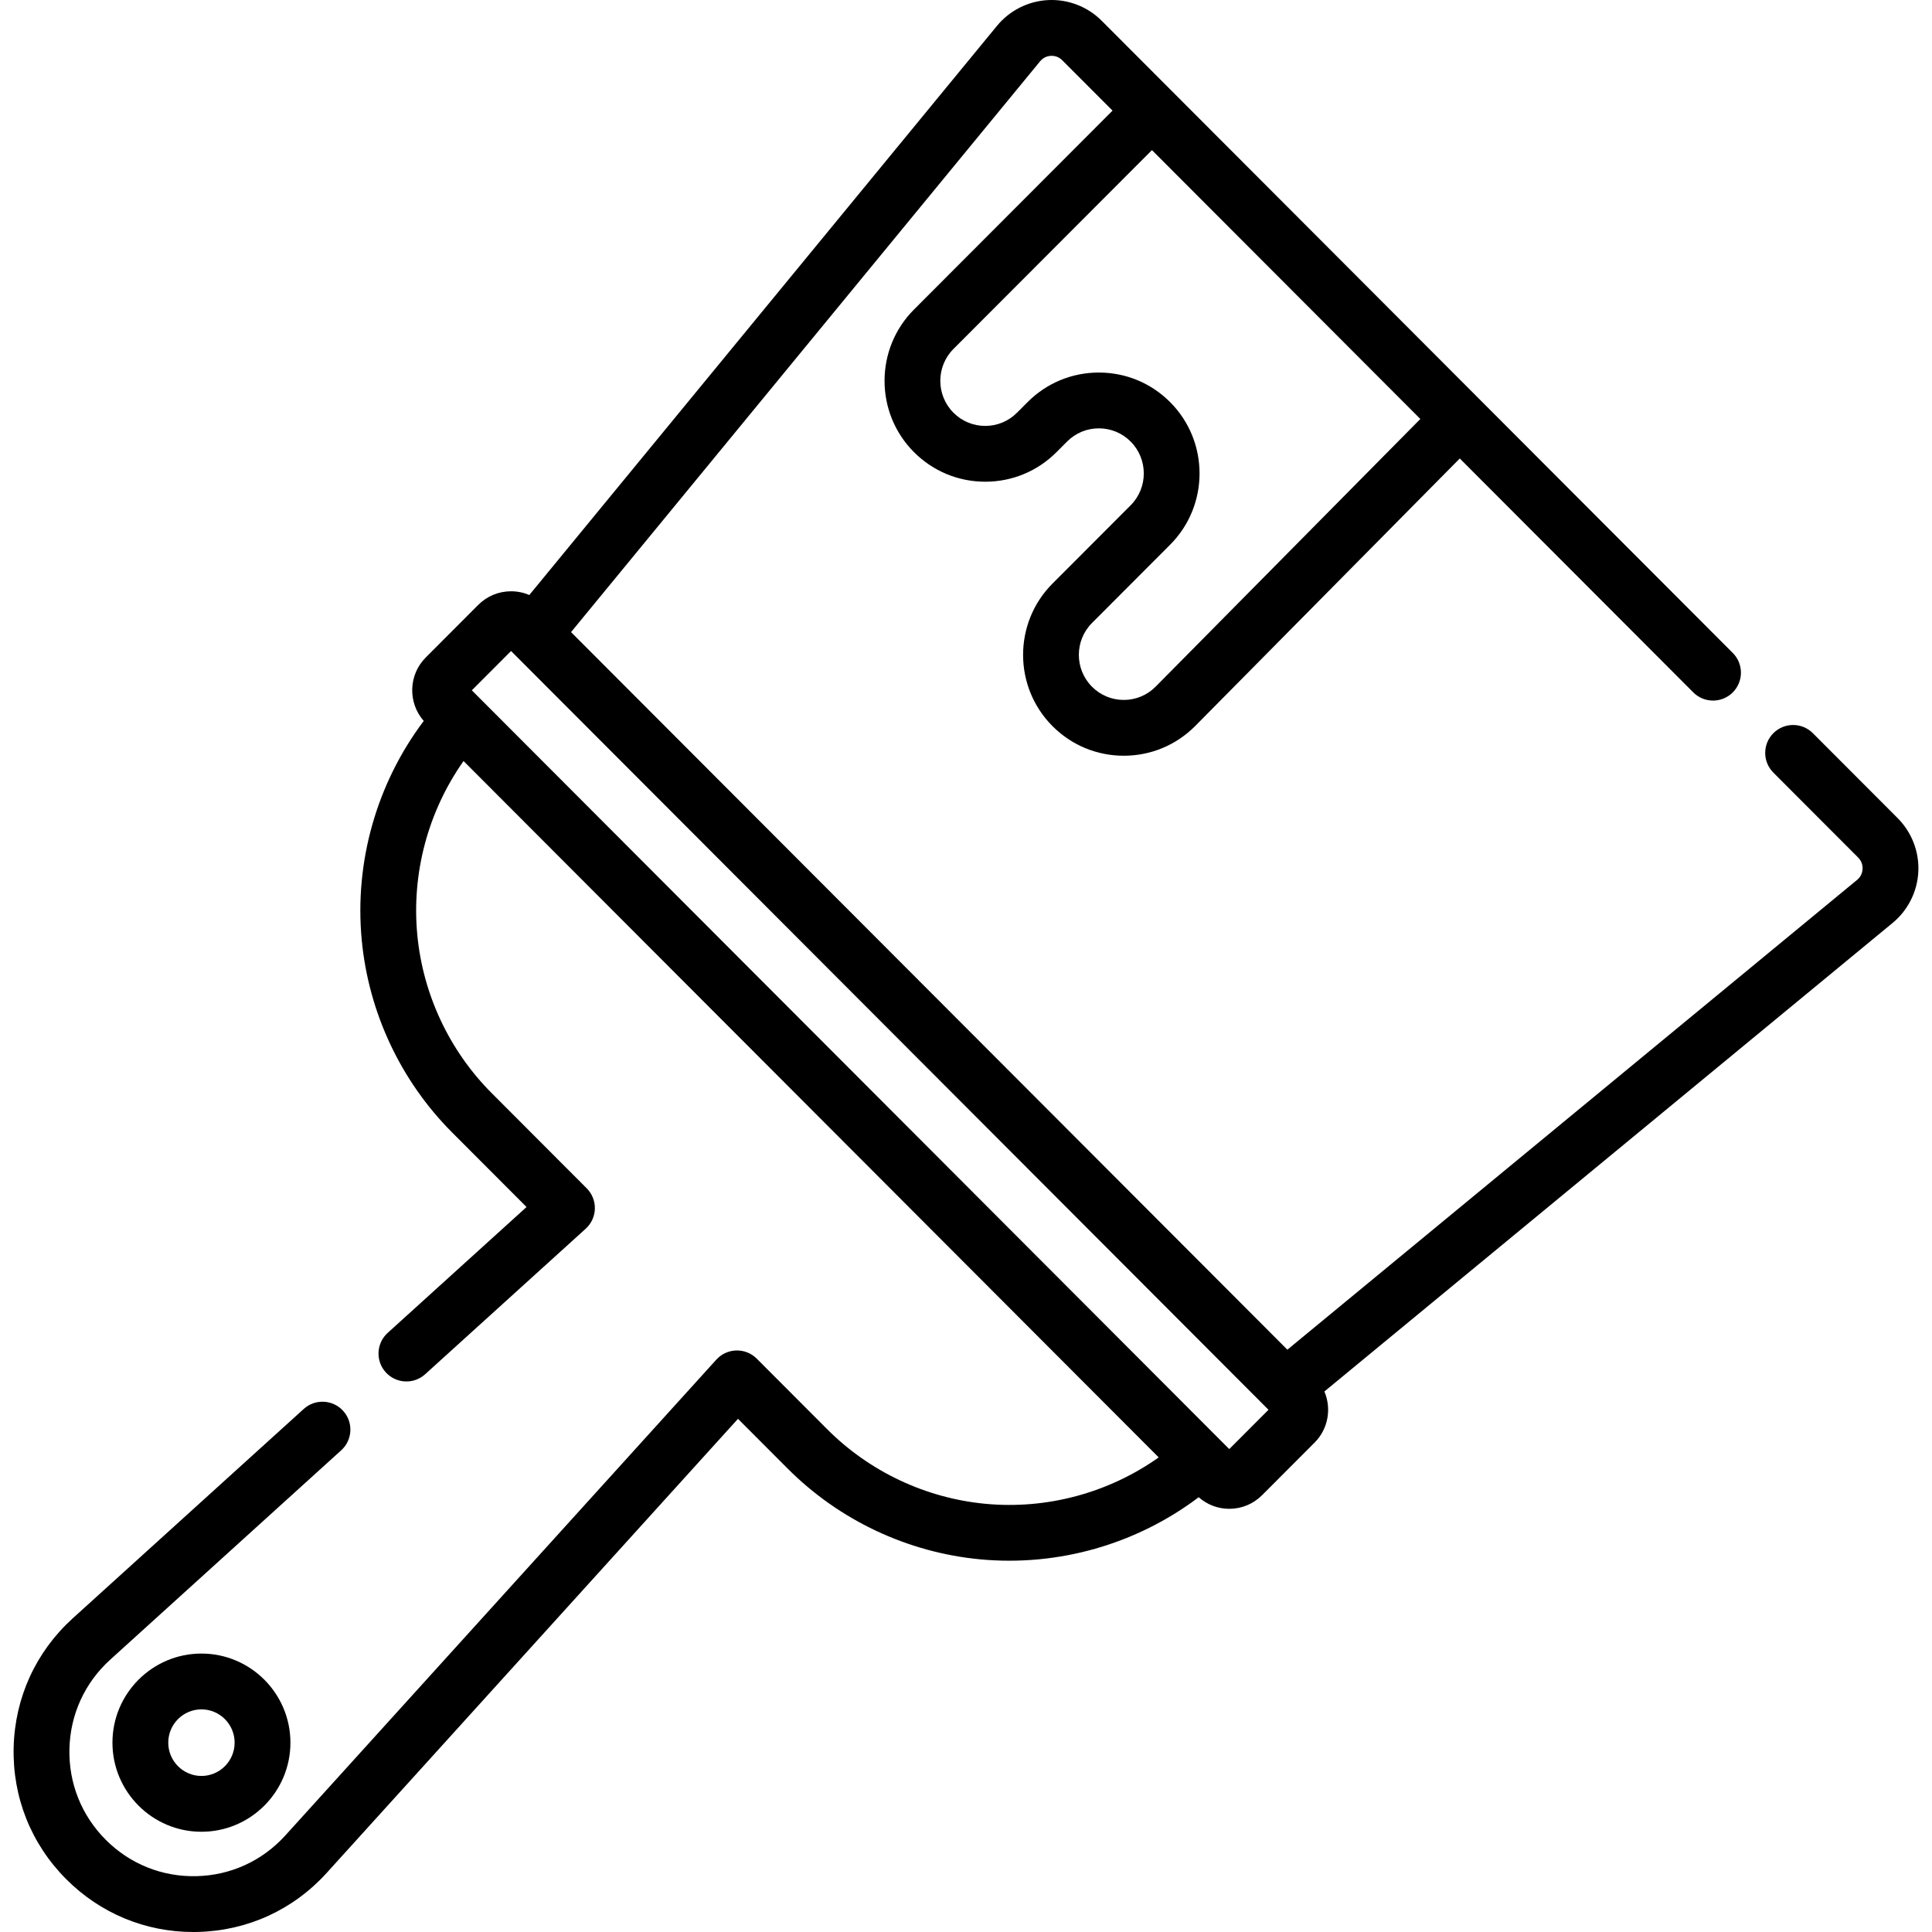 <?xml version="1.0" encoding="iso-8859-1"?>
<!-- Generator: Adobe Illustrator 19.0.0, SVG Export Plug-In . SVG Version: 6.00 Build 0)  -->
<svg xmlns="http://www.w3.org/2000/svg" xmlns:xlink="http://www.w3.org/1999/xlink" version="1.1" id="Layer_1" x="0px" y="0px" viewBox="0 0 511.999 511.999" style="enable-background:new 0 0 511.999 511.999;" xml:space="preserve">
<g>
	<g>
		<g>
			<path d="M502.908,216.821l-22.482-22.52c-2.886-2.89-7.567-2.895-10.458-0.009c-2.89,2.886-2.895,7.567-0.009,10.458     l22.482,22.52c1.085,1.087,1.193,2.356,1.161,3.017c-0.032,0.66-0.262,1.912-1.445,2.887L341.165,357.681l-189.83-190.165     L275.638,16.238c0.971-1.182,2.213-1.412,2.867-1.443c0.65-0.03,1.91,0.077,2.989,1.158l13.339,13.362l-52.618,52.711     c-10.402,10.421-10.401,27.377,0,37.797c5.043,5.053,11.749,7.835,18.883,7.835c7.134,0,13.841-2.782,18.883-7.834l2.809-2.814     c2.249-2.253,5.238-3.494,8.418-3.494c3.179,0,6.168,1.241,8.418,3.494c4.652,4.66,4.652,12.242,0,16.902l-20.695,20.732     c-10.402,10.42-10.402,27.377,0,37.797c5.044,5.053,11.75,7.835,18.884,7.835c7.134,0,13.84-2.782,18.909-7.86l70.132-70.917     l61.88,61.99c2.885,2.89,7.566,2.895,10.458,0.009c2.89-2.885,2.895-7.567,0.009-10.458L291.96,5.504     c-3.732-3.739-8.886-5.739-14.171-5.482c-5.275,0.255-10.224,2.743-13.579,6.826L140.272,157.686     c-1.508-0.646-3.144-0.991-4.835-0.991c-3.285,0-6.373,1.281-8.696,3.607l-13.921,13.947c-4.597,4.607-4.763,11.983-0.522,16.806     c-12.439,16.518-18.393,37.296-16.437,58.03c1.816,19.25,10.333,37.382,23.983,51.056l19.696,19.73l-36.802,33.357     c-3.026,2.743-3.255,7.419-0.514,10.445c2.743,3.026,7.419,3.255,10.445,0.514l42.551-38.567c1.5-1.359,2.376-3.272,2.426-5.294     c0.05-2.022-0.73-3.977-2.158-5.409l-25.177-25.222c-11.227-11.246-18.232-26.161-19.726-41.996     c-1.542-16.345,2.888-32.724,12.263-46.018l184.22,184.546c-13.271,9.399-29.623,13.841-45.936,12.294     c-15.8-1.496-30.684-8.511-41.908-19.756l-18.676-18.71c-1.432-1.434-3.389-2.219-5.413-2.168     c-2.025,0.049-3.942,0.927-5.3,2.428L75.621,486.407c-6.106,6.74-14.469,10.574-23.551,10.795     c-9.071,0.218-17.617-3.202-24.042-9.637c-6.434-6.446-9.852-15.015-9.626-24.129c0.228-9.114,4.068-17.5,10.815-23.615     l61.21-55.479c3.026-2.743,3.256-7.419,0.514-10.445c-2.742-3.026-7.419-3.255-10.445-0.514l-61.21,55.479     c-9.773,8.859-15.338,21.006-15.667,34.204c-0.329,13.198,4.622,25.61,13.943,34.947c9.032,9.048,20.949,13.987,33.67,13.987     c0.398,0,0.798-0.005,1.197-0.015c13.171-0.32,25.301-5.878,34.152-15.651L195.573,376l13.183,13.206     c13.653,13.677,31.758,22.211,50.98,24.032c20.699,1.955,41.438-4.003,57.929-16.456c2.244,1.977,5.086,3.067,8.102,3.067     c3.286,0,6.375-1.282,8.696-3.607l13.921-13.945c3.648-3.655,4.506-9.054,2.591-13.539l150.592-124.176     c4.071-3.357,6.552-8.307,6.808-13.582C508.63,225.725,506.637,220.558,502.908,216.821z M376.406,111.033l-70.174,70.961     c-2.249,2.253-5.238,3.494-8.418,3.494s-6.168-1.241-8.418-3.494c-4.652-4.66-4.652-12.242,0-16.902l20.695-20.732     c10.402-10.42,10.402-27.377,0-37.797c-5.044-5.053-11.75-7.835-18.884-7.835c-7.134,0-13.841,2.782-18.883,7.834l-2.809,2.814     c-2.249,2.253-5.238,3.494-8.418,3.494c-3.179,0-6.168-1.241-8.417-3.494c-4.652-4.659-4.652-12.242,0-16.902l52.599-52.693     L376.406,111.033z M325.766,384.022l-2.406-2.41v-0.001L127.463,185.369c-0.001-0.001-0.003-0.003-0.004-0.004l-2.42-2.424     l10.398-10.416l0.696,0.697c0.001,0.001,0.001,0.002,0.002,0.002l200.029,200.382L325.766,384.022z"/>
			<path d="M29.8,461.822c0,13.02,10.579,23.612,23.582,23.612c13.003,0,23.583-10.592,23.583-23.612S66.386,438.21,53.382,438.21     C40.38,438.21,29.8,448.802,29.8,461.822z M62.178,461.822c0,4.866-3.945,8.823-8.794,8.823c-4.849,0-8.793-3.957-8.793-8.823     s3.945-8.823,8.793-8.823S62.178,456.956,62.178,461.822z"/>
		</g>
	</g>
</g>
<g>
</g>
<g>
</g>
<g>
</g>
<g>
</g>
<g>
</g>
<g>
</g>
<g>
</g>
<g>
</g>
<g>
</g>
<g>
</g>
<g>
</g>
<g>
</g>
<g>
</g>
<g>
</g>
<g>
</g>
</svg>
